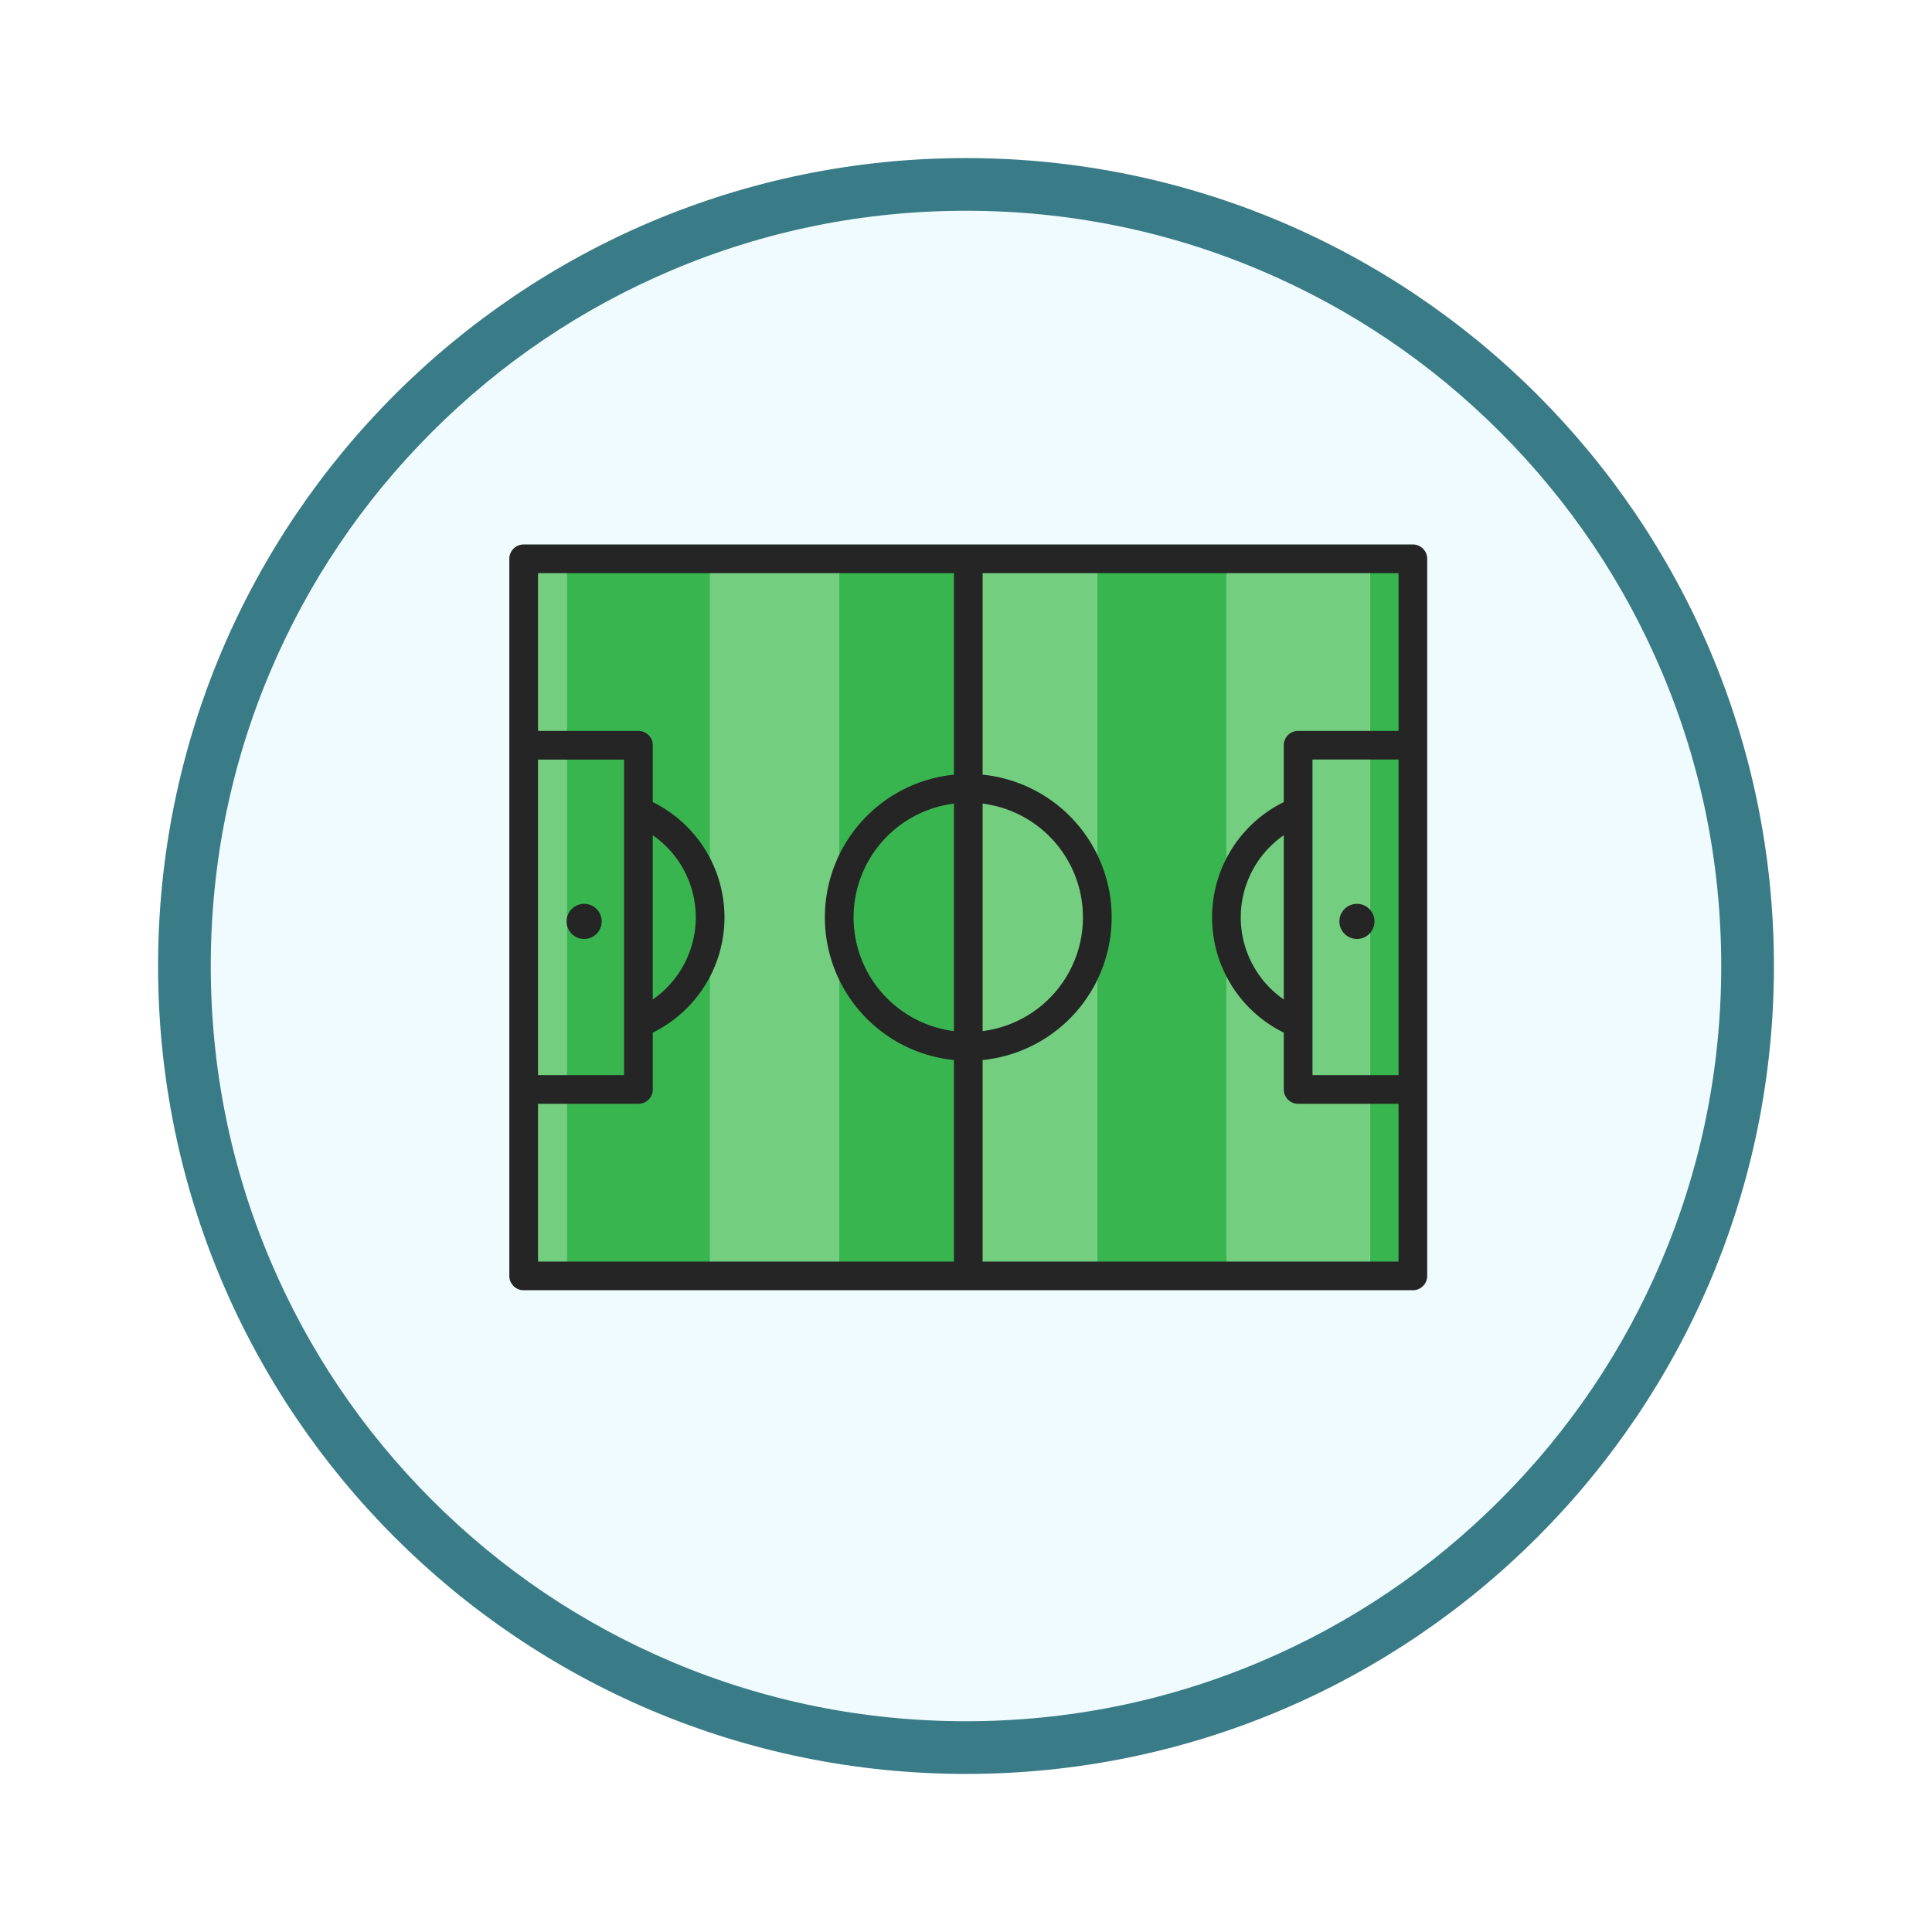 <svg xmlns="http://www.w3.org/2000/svg" xmlns:xlink="http://www.w3.org/1999/xlink" width="110" height="110" viewBox="0 0 110 110">
  <defs>
    <filter id="Trazado_982547" x="0" y="0" width="110" height="110" filterUnits="userSpaceOnUse">
      <feOffset dy="3" input="SourceAlpha"/>
      <feGaussianBlur stdDeviation="3" result="blur"/>
      <feFlood flood-opacity="0.161"/>
      <feComposite operator="in" in2="blur"/>
      <feComposite in="SourceGraphic"/>
    </filter>
  </defs>
  <g id="Grupo_1179230" data-name="Grupo 1179230" transform="translate(-1112 -2085)">
    <g id="Grupo_1175186" data-name="Grupo 1175186" transform="translate(1121 2091)">
      <g id="Grupo_1164700" data-name="Grupo 1164700" transform="translate(0 0)">
        <g id="Grupo_1160931" data-name="Grupo 1160931" transform="translate(0 0)">
          <g id="Grupo_1160749" data-name="Grupo 1160749" transform="translate(0 0)">
            <g id="Grupo_1158891" data-name="Grupo 1158891" transform="translate(0 0)">
              <g id="Grupo_1157406" data-name="Grupo 1157406" transform="translate(0 0)">
                <g id="Grupo_1155793" data-name="Grupo 1155793">
                  <g id="Grupo_1154704" data-name="Grupo 1154704">
                    <g id="Grupo_1150790" data-name="Grupo 1150790">
                      <g id="Grupo_1154214" data-name="Grupo 1154214">
                        <g id="Grupo_1152583" data-name="Grupo 1152583">
                          <g id="Grupo_1146973" data-name="Grupo 1146973">
                            <g id="Grupo_1146954" data-name="Grupo 1146954">
                              <g transform="matrix(1, 0, 0, 1, -9, -6)" filter="url(#Trazado_982547)">
                                <g id="Trazado_982547-2" data-name="Trazado 982547" transform="translate(9 6)" fill="#effbfe">
                                  <path d="M 46 90.5 C 39.992 90.5 34.164 89.324 28.679 87.003 C 23.38 84.762 18.621 81.553 14.534 77.466 C 10.446 73.379 7.238 68.62 4.996 63.321 C 2.676 57.836 1.5 52.008 1.5 46 C 1.5 39.992 2.676 34.164 4.996 28.679 C 7.238 23.38 10.446 18.621 14.534 14.534 C 18.621 10.446 23.38 7.238 28.679 4.996 C 34.164 2.676 39.992 1.5 46 1.5 C 52.008 1.5 57.836 2.676 63.321 4.996 C 68.62 7.238 73.379 10.446 77.466 14.534 C 81.554 18.621 84.762 23.38 87.004 28.679 C 89.324 34.164 90.5 39.992 90.5 46 C 90.5 52.008 89.324 57.836 87.004 63.321 C 84.762 68.62 81.554 73.379 77.466 77.466 C 73.379 81.553 68.62 84.762 63.321 87.003 C 57.836 89.324 52.008 90.5 46 90.5 Z" stroke="none"/>
                                  <path d="M 46 3 C 40.194 3 34.563 4.137 29.263 6.378 C 24.143 8.544 19.544 11.644 15.594 15.594 C 11.644 19.544 8.544 24.143 6.378 29.263 C 4.137 34.563 3 40.194 3 46 C 3 51.806 4.137 57.437 6.378 62.737 C 8.544 67.857 11.644 72.455 15.594 76.405 C 19.544 80.355 24.143 83.456 29.263 85.622 C 34.563 87.863 40.194 89 46 89 C 51.806 89 57.437 87.863 62.737 85.622 C 67.857 83.456 72.456 80.355 76.406 76.405 C 80.356 72.455 83.456 67.857 85.622 62.737 C 87.864 57.437 89 51.806 89 46 C 89 40.194 87.864 34.563 85.622 29.263 C 83.456 24.143 80.356 19.544 76.406 15.594 C 72.456 11.644 67.857 8.544 62.737 6.378 C 57.437 4.137 51.806 3 46 3 M 46 0 C 71.405 0 92 20.595 92 46 C 92 71.405 71.405 92 46 92 C 20.595 92 7.62939453125e-06 71.405 7.62939453125e-06 46 C 7.62939453125e-06 20.595 20.595 0 46 0 Z" stroke="none" fill="#397b86"/>
                                </g>
                              </g>
                            </g>
                          </g>
                        </g>
                      </g>
                    </g>
                  </g>
                </g>
              </g>
            </g>
          </g>
        </g>
      </g>
    </g>
    <g id="campo-de-futbol" transform="translate(1193.259 2110) rotate(90)">
      <g id="Grupo_1179228" data-name="Grupo 1179228" transform="translate(6.817 0.817)">
        <path id="Trazado_1040119" data-name="Trazado 1040119" d="M7,1H47.828V3.45H7Z" transform="translate(-7 -1)" fill="#39b550"/>
        <path id="Trazado_1040120" data-name="Trazado 1040120" d="M7,4H47.828v8.166H7Z" transform="translate(-7 -1.55)" fill="#74ce80"/>
        <path id="Trazado_1040121" data-name="Trazado 1040121" d="M7,14H47.828v7.349H7Z" transform="translate(-7 -3.385)" fill="#39b550"/>
        <path id="Trazado_1040122" data-name="Trazado 1040122" d="M7,23H47.828v7.349H7Z" transform="translate(-7 -5.036)" fill="#74ce80"/>
        <path id="Trazado_1040123" data-name="Trazado 1040123" d="M0,0H40.828V2.45H0Z" transform="translate(40.828 50.626) rotate(180)" fill="#74ce80"/>
        <path id="Trazado_1040124" data-name="Trazado 1040124" d="M0,0H40.828V8.166H0Z" transform="translate(40.828 48.177) rotate(180)" fill="#39b550"/>
        <path id="Trazado_1040125" data-name="Trazado 1040125" d="M0,0H40.828V7.349H0Z" transform="translate(40.828 40.011) rotate(180)" fill="#74ce80"/>
        <path id="Trazado_1040126" data-name="Trazado 1040126" d="M0,0H40.828V7.349H0Z" transform="translate(40.828 32.662) rotate(180)" fill="#39b550"/>
      </g>
      <g id="Grupo_1179229" data-name="Grupo 1179229" transform="translate(6)">
        <path id="Trazado_1040127" data-name="Trazado 1040127" d="M47.644,0H6.817A.816.816,0,0,0,6,.817V51.443a.816.816,0,0,0,.817.817H47.644a.816.816,0,0,0,.817-.817V.817A.816.816,0,0,0,47.644,0Zm-29.4,6.532v-4.9H36.212v4.9ZM31.906,8.166a5.687,5.687,0,0,1-9.351,0ZM16.615,1.633V7.349a.816.816,0,0,0,.817.817h3.235a7.317,7.317,0,0,0,13.127,0h3.235a.816.816,0,0,0,.817-.817V1.633h8.982v23.68H35.354a8.165,8.165,0,0,0-16.248,0H7.633V1.633Zm4.139,23.68a6.527,6.527,0,0,1,12.952,0Zm12.952,1.633a6.527,6.527,0,0,1-12.952,0Zm-.42,18.781h2.926v4.9H18.248v-4.9ZM22.555,44.094a5.687,5.687,0,0,1,9.351,0Zm15.291,6.532V44.91a.816.816,0,0,0-.817-.817H33.794a7.317,7.317,0,0,0-13.127,0H17.432a.816.816,0,0,0-.817.817v5.716H7.633V26.946H19.106a8.165,8.165,0,0,0,16.248,0H46.828v23.68Z" transform="translate(-6)" fill="#252525"/>
        <circle id="Elipse_12420" data-name="Elipse 12420" cx="1" cy="1" r="1" transform="translate(20.461 47)" fill="#252525"/>
        <circle id="Elipse_12421" data-name="Elipse 12421" cx="1" cy="1" r="1" transform="translate(20.461 3)" fill="#252525"/>
      </g>
    </g>
  </g>
</svg>

